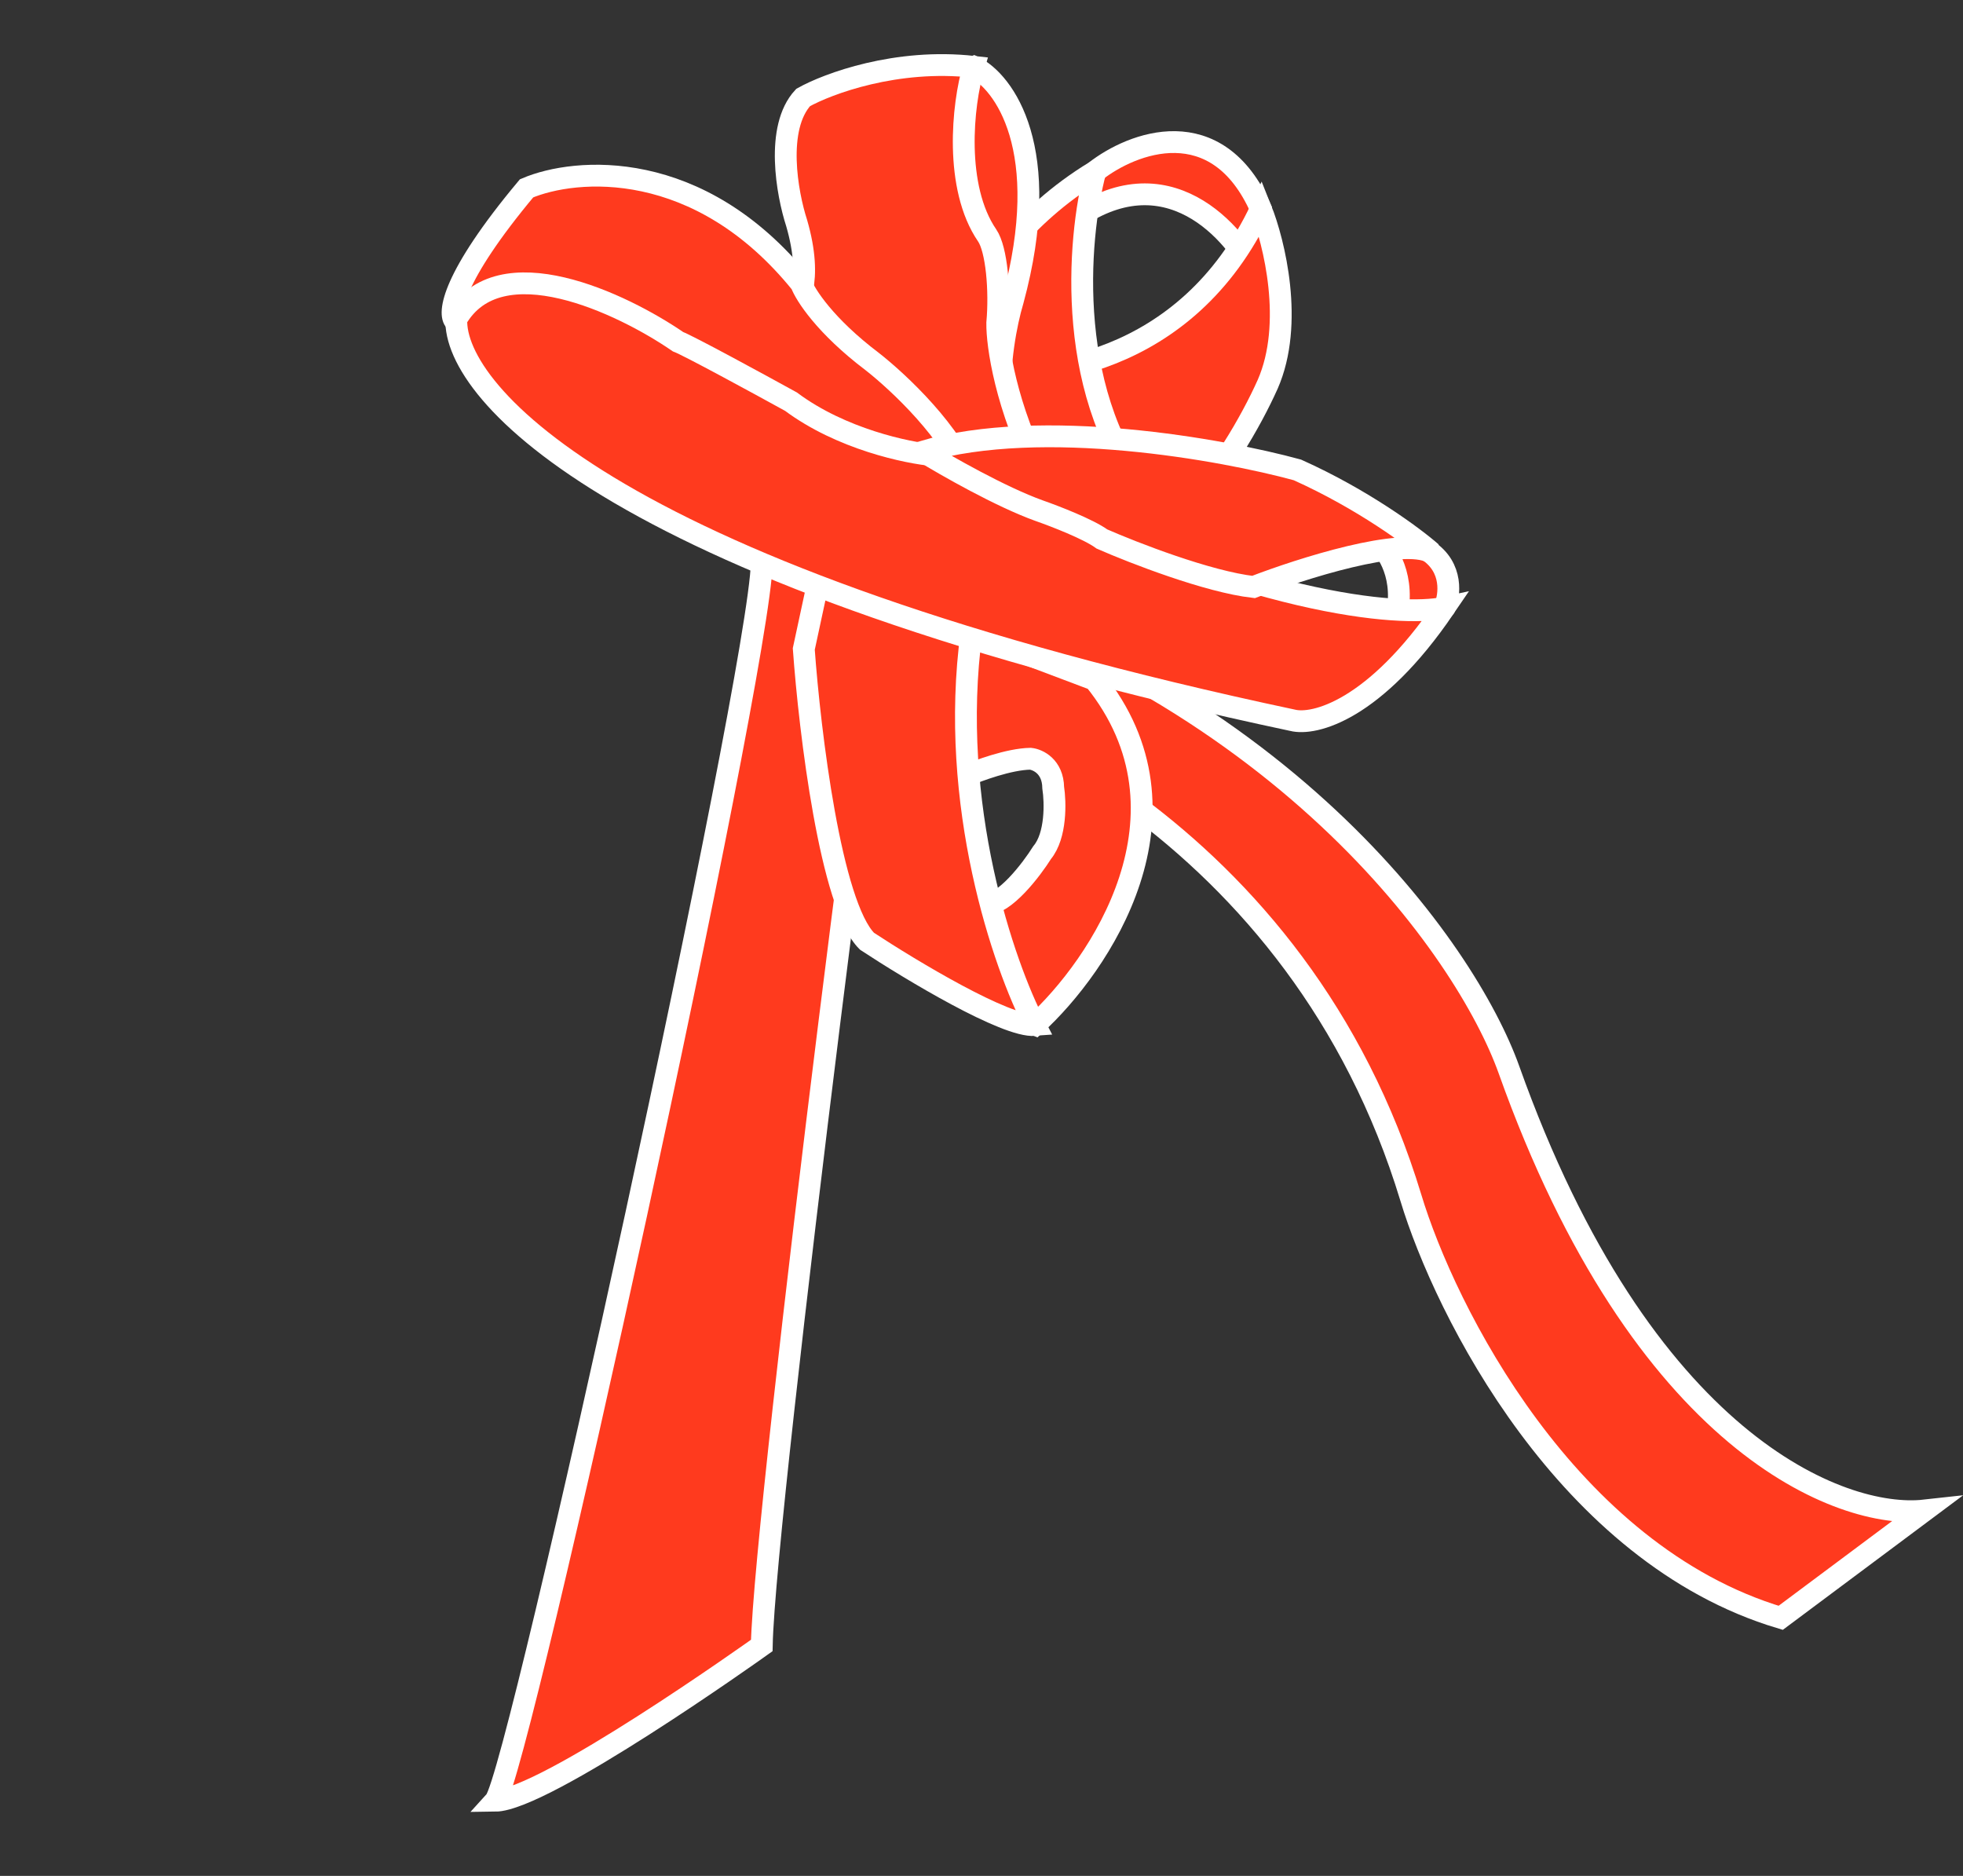 <svg width="45" height="43" viewBox="0 0 45 43" fill="none" xmlns="http://www.w3.org/2000/svg">
<rect x="0" y="0" width="45" height="43" fill="#333333" stroke="none"/>
<path d="M28.904 4.788C27.896 2.514 25.954 3.266 25.11 3.927C24.233 4.775 24.238 5.157 24.351 5.241C26.561 3.423 28.216 5.176 28.767 6.28L28.904 4.788Z" fill="#FF3A1E" stroke="white" stroke-width="0.5"/>
<path d="M28.904 4.788C27.205 8.401 23.748 8.762 22.233 8.491L23.9 13.141C26.187 13.785 28.294 10.52 29.061 8.808C29.67 7.418 29.21 5.549 28.904 4.788Z" fill="#FF3A1E" stroke="white" stroke-width="0.5"/>
<path d="M26.459 11.536C24.387 9.179 24.696 5.482 25.11 3.927C23.396 4.969 22.508 6.374 22.279 6.947L20.668 9.946L26.459 11.536Z" fill="#FF3A1E" stroke="white" stroke-width="0.5"/>
<path d="M11.352 41.277C11.885 40.685 17.401 15.484 17.463 12.906C17.641 12.847 18.721 11.401 19.24 10.685L20.202 10.537L20.646 11.425C20.468 11.603 17.525 34.547 17.463 37.718C17.256 37.866 12.475 41.265 11.352 41.277Z" fill="#FF3A1E"/>
<path d="M11.352 41.277C11.885 40.685 17.401 15.484 17.463 12.906C17.641 12.847 18.721 11.401 19.24 10.685L20.202 10.537L20.646 11.425C20.468 11.603 17.525 34.547 17.463 37.718C17.256 37.866 12.475 41.265 11.352 41.277Z" fill="#FF3A1E"/>
<path d="M17.463 12.906C17.401 15.484 11.885 40.685 11.352 41.277C12.475 41.265 17.256 37.866 17.463 37.718C17.525 34.547 20.468 11.603 20.646 11.425L20.202 10.537L19.24 10.685C18.721 11.401 17.641 12.847 17.463 12.906Z" stroke="white" stroke-width="0.5"/>
<path d="M32.342 27.453C29.787 19.037 22.379 15.851 18.994 15.31L20.093 13.111C29.348 15.666 33.615 21.783 34.592 24.522C37.649 33.106 42.217 34.834 44.118 34.624L40.821 37.084C35.922 35.619 33.127 30.053 32.342 27.453Z" fill="#FF3A1E" stroke="white" stroke-width="0.5"/>
<path d="M32.726 12.616C33.321 13.008 33.234 13.655 33.116 13.929C32.891 14.234 32.237 14.368 31.939 14.398C32.281 13.386 31.862 12.681 31.61 12.455C31.798 12.128 32.432 12.426 32.726 12.616Z" fill="#FF3A1E" stroke="white" stroke-width="0.5"/>
<path d="M25.09 15.581C27.57 18.656 25.212 22.138 23.724 23.495C23.32 23.358 22.806 21.595 22.6 20.731C23.031 20.738 23.64 19.941 23.891 19.542C24.215 19.149 24.195 18.388 24.144 18.056C24.136 17.568 23.792 17.41 23.621 17.392C23.133 17.4 22.417 17.664 22.12 17.794C21.82 17.476 21.927 15.406 22.018 14.411C22.806 14.721 24.395 15.32 25.09 15.581Z" fill="#FF3A1E" stroke="white" stroke-width="0.5"/>
<path d="M19.876 21.576C19.044 20.757 18.562 16.768 18.426 14.876L18.75 13.371C19.497 13.754 21.408 14.281 22.271 14.497C21.734 18.442 23.016 22.14 23.724 23.496C23.064 23.55 20.884 22.239 19.876 21.576Z" fill="#FF3A1E" stroke="white" stroke-width="0.5"/>
<path d="M22.322 1.532C23.013 1.87 24.16 3.415 23.22 6.885C22.972 7.719 22.718 9.379 23.187 10.673L23.822 11.705C23.532 11.416 23.327 11.061 23.187 10.673L19.207 4.206C19.407 3.616 20.309 2.255 22.322 1.532Z" fill="#FF3A1E"/>
<path d="M22.322 1.532C23.013 1.87 24.16 3.415 23.22 6.885C22.897 7.968 22.566 10.448 23.822 11.705L19.207 4.206C19.407 3.616 20.309 2.255 22.322 1.532Z" stroke="white" stroke-width="0.5"/>
<path d="M18.262 5.111C18.65 6.447 18.292 7.083 18.064 7.233L21.409 11.28L23.89 10.96C23.051 9.315 22.854 7.904 22.861 7.404C22.929 6.657 22.846 5.712 22.63 5.397C21.875 4.296 22.059 2.407 22.322 1.532C20.552 1.332 18.977 1.918 18.411 2.235C17.769 2.929 18.044 4.441 18.262 5.111Z" fill="#FF3A1E" stroke="white" stroke-width="0.5"/>
<path d="M12.071 4.317C10.353 6.372 10.264 7.203 10.435 7.361C11.6 5.762 15.306 8.381 17.013 9.89C18.432 9.694 21.076 10.564 22.221 11.024C21.873 9.952 20.591 8.753 19.994 8.287C18.917 7.472 18.46 6.757 18.366 6.501C16.026 3.603 13.194 3.838 12.071 4.317Z" fill="#FF3A1E" stroke="white" stroke-width="0.5"/>
<path d="M29.631 16.51C14.126 13.216 10.391 9.008 10.461 7.316C11.445 5.612 14.258 6.95 15.542 7.832C15.781 7.922 17.369 8.786 18.133 9.207C19.282 10.064 20.798 10.383 21.413 10.436C21.953 10.506 22.662 10.855 22.949 11.02C28.649 13.877 32.102 14.149 33.116 13.929C31.511 16.29 30.124 16.634 29.631 16.51Z" fill="#FF3A1E" stroke="white" stroke-width="0.5"/>
<path d="M29.741 10.771C31.239 11.443 32.415 12.315 32.816 12.668C32.163 12.291 29.824 13.035 28.736 13.455C27.692 13.336 25.984 12.672 25.261 12.355C24.955 12.13 24.174 11.829 23.822 11.706C22.941 11.39 21.68 10.67 21.16 10.35C23.89 9.557 28.018 10.3 29.741 10.771Z" fill="#FF3A1E" stroke="white" stroke-width="0.5"/>
</svg>
